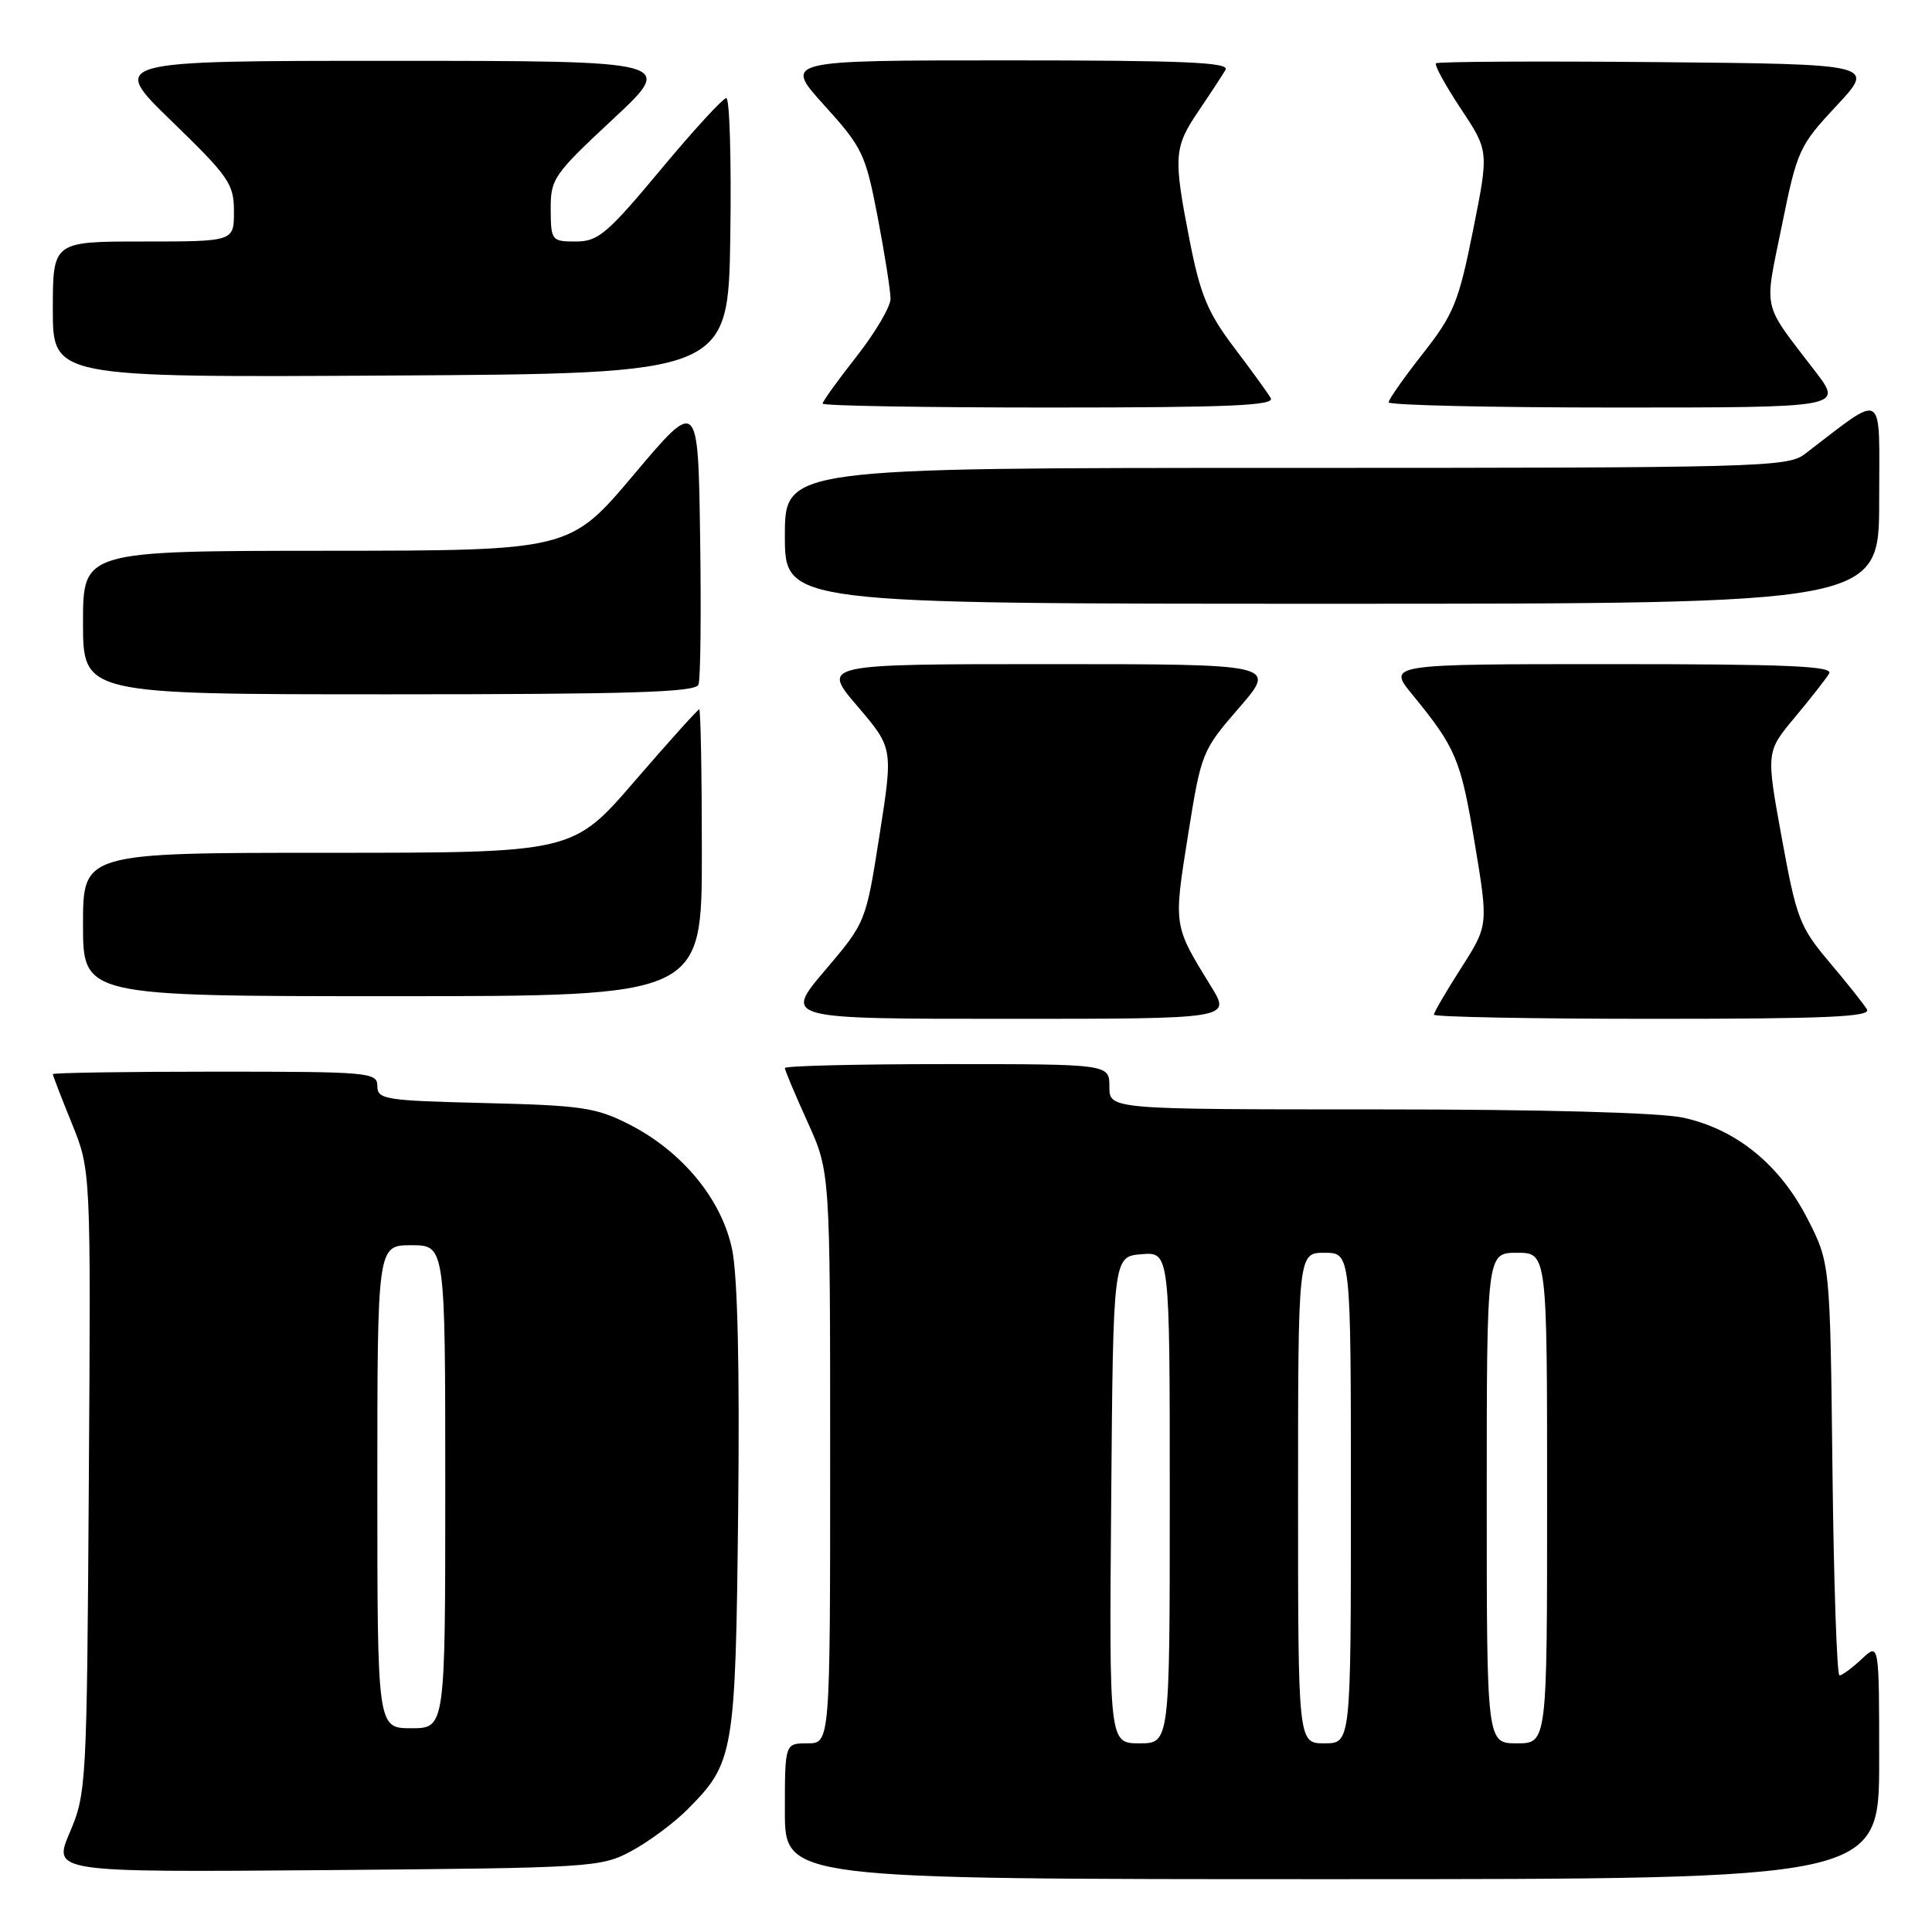 <?xml version="1.0" encoding="UTF-8" standalone="no"?>
<!DOCTYPE svg PUBLIC "-//W3C//DTD SVG 1.1//EN" "http://www.w3.org/Graphics/SVG/1.1/DTD/svg11.dtd" >
<svg xmlns="http://www.w3.org/2000/svg" xmlns:xlink="http://www.w3.org/1999/xlink" version="1.1" viewBox="0 0 256 256">
 <g >
 <path fill="currentColor"
d=" M 249.00 233.33 C 249.00 217.65 249.00 217.65 246.69 219.83 C 245.41 221.02 244.09 222.00 243.74 222.00 C 243.40 222.00 242.98 209.70 242.81 194.68 C 242.50 167.35 242.50 167.35 239.49 161.47 C 235.82 154.30 230.03 149.60 222.99 148.09 C 219.85 147.42 204.30 147.00 182.45 147.00 C 147.00 147.00 147.00 147.00 147.00 144.00 C 147.00 141.00 147.00 141.00 125.50 141.00 C 113.67 141.00 104.00 141.23 104.00 141.52 C 104.00 141.81 105.35 145.02 107.00 148.66 C 110.00 155.28 110.00 155.28 110.00 193.14 C 110.00 231.00 110.00 231.00 107.00 231.00 C 104.00 231.00 104.00 231.00 104.00 240.00 C 104.00 249.00 104.00 249.00 176.50 249.00 C 249.00 249.00 249.00 249.00 249.00 233.33 Z  M 83.63 245.29 C 85.91 244.07 89.24 241.61 91.03 239.82 C 97.27 233.58 97.46 232.48 97.81 200.24 C 98.02 181.23 97.74 169.08 97.01 165.56 C 95.63 158.92 90.42 152.59 83.38 148.99 C 78.99 146.75 77.07 146.47 64.25 146.16 C 51.02 145.84 50.00 145.68 50.00 143.91 C 50.00 142.09 48.98 142.00 28.50 142.00 C 16.67 142.00 7.00 142.15 7.00 142.33 C 7.00 142.51 8.13 145.45 9.52 148.86 C 12.04 155.07 12.04 155.07 11.77 196.28 C 11.51 236.51 11.45 237.63 9.25 242.80 C 6.99 248.09 6.99 248.09 43.25 247.80 C 78.45 247.51 79.62 247.44 83.63 245.29 Z  M 160.50 130.75 C 155.46 122.58 155.49 122.77 157.41 110.72 C 159.17 99.70 159.26 99.47 164.19 93.78 C 169.20 88.00 169.20 88.00 139.02 88.00 C 108.85 88.00 108.85 88.00 113.60 93.56 C 118.35 99.12 118.35 99.12 116.54 110.66 C 114.73 122.21 114.73 122.21 109.30 128.60 C 103.87 135.00 103.87 135.00 133.49 135.00 C 163.11 135.00 163.11 135.00 160.50 130.75 Z  M 247.38 133.75 C 246.97 133.06 244.74 130.25 242.41 127.50 C 238.47 122.83 238.05 121.74 236.10 111.06 C 234.01 99.62 234.01 99.62 237.82 95.06 C 239.91 92.55 241.96 89.94 242.37 89.25 C 242.96 88.26 236.92 88.00 213.47 88.00 C 183.83 88.00 183.83 88.00 187.17 92.07 C 192.93 99.11 193.56 100.61 195.41 111.74 C 197.22 122.61 197.22 122.61 193.61 128.26 C 191.63 131.36 190.00 134.15 190.00 134.45 C 190.00 134.75 203.08 135.00 219.06 135.00 C 242.03 135.00 247.96 134.74 247.38 133.75 Z  M 93.00 113.00 C 93.00 102.55 92.84 94.00 92.65 94.00 C 92.45 94.00 88.61 98.28 84.10 103.50 C 75.91 113.00 75.91 113.00 43.46 113.00 C 11.00 113.00 11.00 113.00 11.00 122.50 C 11.00 132.00 11.00 132.00 52.00 132.00 C 93.00 132.00 93.00 132.00 93.00 113.00 Z  M 92.55 90.72 C 92.83 90.01 92.92 81.19 92.77 71.11 C 92.50 52.79 92.50 52.79 84.00 62.87 C 75.50 72.96 75.50 72.96 43.25 72.98 C 11.00 73.00 11.00 73.00 11.00 82.50 C 11.00 92.00 11.00 92.00 51.53 92.00 C 83.58 92.00 92.17 91.73 92.55 90.72 Z  M 249.00 66.38 C 249.00 51.31 249.97 51.92 239.12 60.18 C 236.87 61.90 232.95 62.00 170.37 62.00 C 104.00 62.00 104.00 62.00 104.00 71.00 C 104.00 80.00 104.00 80.00 176.50 80.00 C 249.00 80.00 249.00 80.00 249.00 66.38 Z  M 168.38 52.75 C 167.98 52.06 165.78 49.02 163.49 46.00 C 160.04 41.44 159.05 39.04 157.66 32.00 C 155.45 20.70 155.53 19.56 158.83 14.68 C 160.39 12.38 161.99 9.94 162.39 9.25 C 162.97 8.26 156.91 8.00 133.48 8.00 C 103.83 8.00 103.83 8.00 109.21 13.94 C 114.30 19.57 114.68 20.37 116.30 28.78 C 117.23 33.67 118.00 38.53 118.00 39.59 C 118.00 40.64 115.97 44.08 113.50 47.23 C 111.02 50.38 109.00 53.20 109.00 53.48 C 109.00 53.77 122.53 54.00 139.06 54.00 C 162.83 54.00 168.96 53.74 168.38 52.75 Z  M 240.56 49.25 C 233.37 39.85 233.75 41.50 236.10 29.92 C 238.14 19.87 238.40 19.31 243.36 14.00 C 248.50 8.50 248.50 8.50 219.60 8.23 C 203.70 8.09 190.51 8.16 190.28 8.39 C 190.04 8.62 191.53 11.33 193.57 14.41 C 197.29 20.01 197.29 20.01 195.18 30.55 C 193.27 40.07 192.62 41.65 188.53 46.86 C 186.04 50.03 184.00 52.93 184.00 53.31 C 184.00 53.69 197.54 54.00 214.10 54.00 C 244.19 54.00 244.19 54.00 240.56 49.25 Z  M 96.77 31.25 C 96.92 21.21 96.68 13.00 96.24 13.00 C 95.80 13.00 91.88 17.27 87.53 22.50 C 80.45 30.99 79.26 32.00 76.31 32.00 C 73.09 32.00 73.00 31.89 72.97 27.75 C 72.95 23.70 73.34 23.13 81.22 15.79 C 89.50 8.07 89.50 8.07 52.00 8.06 C 14.50 8.06 14.50 8.06 22.75 16.06 C 30.35 23.43 31.00 24.37 31.00 28.03 C 31.00 32.00 31.00 32.00 19.00 32.00 C 7.00 32.00 7.00 32.00 7.00 41.01 C 7.00 50.02 7.00 50.02 51.75 49.76 C 96.50 49.50 96.50 49.50 96.77 31.25 Z  M 147.24 198.75 C 147.50 166.50 147.50 166.50 151.25 166.19 C 155.00 165.88 155.00 165.88 155.00 198.44 C 155.00 231.00 155.00 231.00 150.99 231.00 C 146.97 231.00 146.97 231.00 147.24 198.75 Z  M 172.00 198.50 C 172.00 166.00 172.00 166.00 175.50 166.00 C 179.00 166.00 179.00 166.00 179.00 198.50 C 179.00 231.00 179.00 231.00 175.50 231.00 C 172.00 231.00 172.00 231.00 172.00 198.50 Z  M 197.00 198.50 C 197.00 166.00 197.00 166.00 201.00 166.00 C 205.00 166.00 205.00 166.00 205.00 198.50 C 205.00 231.00 205.00 231.00 201.00 231.00 C 197.00 231.00 197.00 231.00 197.00 198.50 Z  M 50.00 197.00 C 50.00 165.00 50.00 165.00 54.50 165.00 C 59.00 165.00 59.00 165.00 59.00 197.00 C 59.00 229.00 59.00 229.00 54.50 229.00 C 50.00 229.00 50.00 229.00 50.00 197.00 Z "/>
</g>
</svg>
